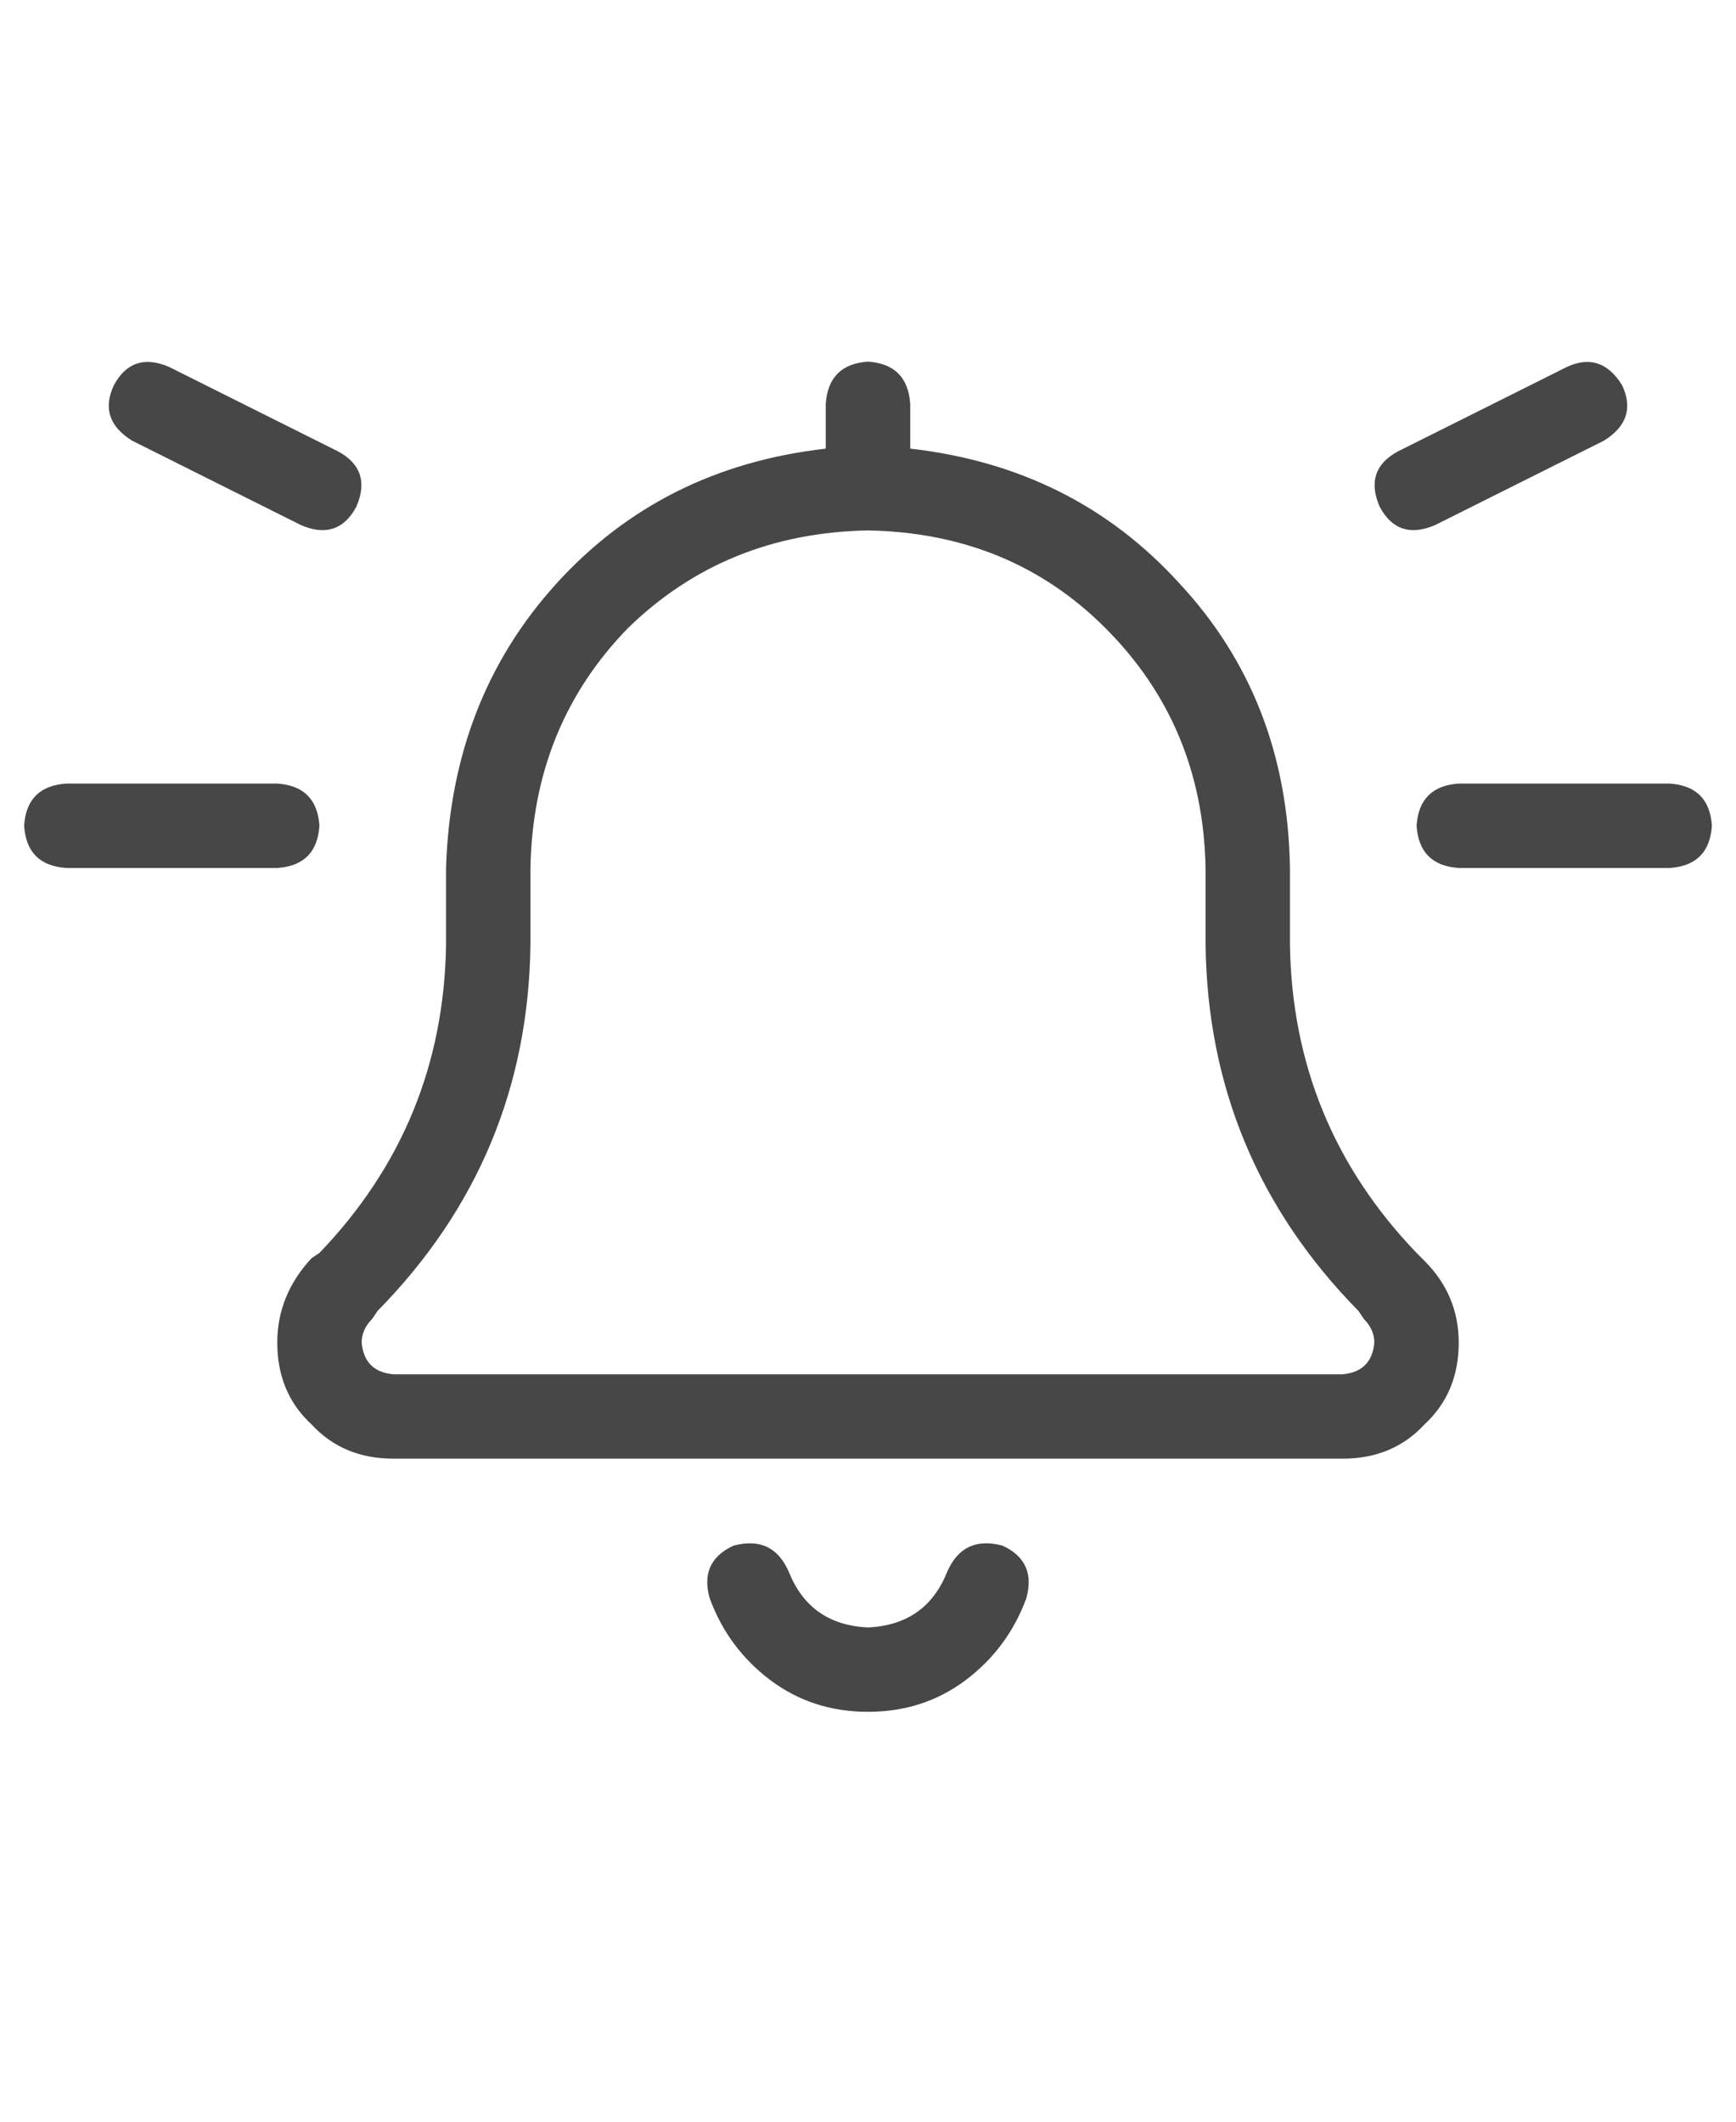 <svg width="18" height="22" viewBox="0 0 18 22" fill="none" xmlns="http://www.w3.org/2000/svg">
<g id="label-paired / sm / bell-on-sm / regular" clip-path="url(#clip0_1731_2551)">
<path id="icon" d="M16.82 3.996C16.93 4.233 16.866 4.424 16.629 4.57L14.879 5.445C14.624 5.555 14.432 5.491 14.305 5.254C14.195 4.999 14.259 4.807 14.496 4.68L16.246 3.805C16.483 3.695 16.674 3.759 16.82 3.996ZM8.562 4.188C8.581 3.914 8.727 3.768 9 3.75C9.273 3.768 9.419 3.914 9.438 4.188V4.652C10.568 4.78 11.497 5.245 12.227 6.047C12.974 6.849 13.357 7.833 13.375 9V9.793C13.393 11.033 13.831 12.099 14.688 12.992L14.77 13.074C15.007 13.311 15.125 13.594 15.125 13.922C15.125 14.268 15.007 14.551 14.77 14.77C14.551 15.007 14.268 15.125 13.922 15.125H4.078C3.732 15.125 3.449 15.007 3.23 14.77C2.993 14.551 2.875 14.268 2.875 13.922C2.875 13.594 2.993 13.302 3.23 13.047L3.312 12.992C4.169 12.099 4.607 11.033 4.625 9.793V9C4.661 7.833 5.044 6.849 5.773 6.047C6.503 5.245 7.432 4.78 8.562 4.652V4.188ZM9 5.5C8.016 5.518 7.186 5.855 6.512 6.512C5.855 7.186 5.518 8.016 5.5 9V9.793C5.482 11.27 4.953 12.537 3.914 13.594L3.859 13.676C3.786 13.749 3.75 13.831 3.75 13.922C3.768 14.122 3.878 14.232 4.078 14.25H13.922C14.122 14.232 14.232 14.122 14.25 13.922C14.25 13.831 14.213 13.749 14.141 13.676L14.086 13.594C13.047 12.537 12.518 11.27 12.5 9.793V9C12.482 8.016 12.135 7.186 11.461 6.512C10.805 5.855 9.984 5.518 9 5.5ZM8.18 16.301C8.326 16.665 8.599 16.857 9 16.875C9.401 16.857 9.674 16.665 9.82 16.301C9.93 16.046 10.121 15.954 10.395 16.027C10.632 16.137 10.713 16.319 10.641 16.574C10.513 16.921 10.303 17.203 10.012 17.422C9.72 17.641 9.383 17.75 9 17.75C8.617 17.75 8.28 17.641 7.988 17.422C7.697 17.203 7.487 16.921 7.359 16.574C7.286 16.319 7.368 16.137 7.605 16.027C7.879 15.954 8.07 16.046 8.18 16.301ZM0.25 8.562C0.268 8.289 0.414 8.143 0.688 8.125H2.875C3.148 8.143 3.294 8.289 3.312 8.562C3.294 8.836 3.148 8.982 2.875 9H0.688C0.414 8.982 0.268 8.836 0.25 8.562ZM15.125 8.125H17.312C17.586 8.143 17.732 8.289 17.75 8.562C17.732 8.836 17.586 8.982 17.312 9H15.125C14.852 8.982 14.706 8.836 14.688 8.562C14.706 8.289 14.852 8.143 15.125 8.125ZM1.371 4.57C1.134 4.424 1.07 4.233 1.18 3.996C1.307 3.759 1.499 3.695 1.754 3.805L3.504 4.68C3.741 4.807 3.805 4.999 3.695 5.254C3.568 5.491 3.376 5.555 3.121 5.445L1.371 4.57Z" fill="black" fill-opacity="0.72"/>
</g>
<defs>
<clipPath id="clip0_1731_2551">
<rect width="18" height="22" fill="white"/>
</clipPath>
</defs>
</svg>

